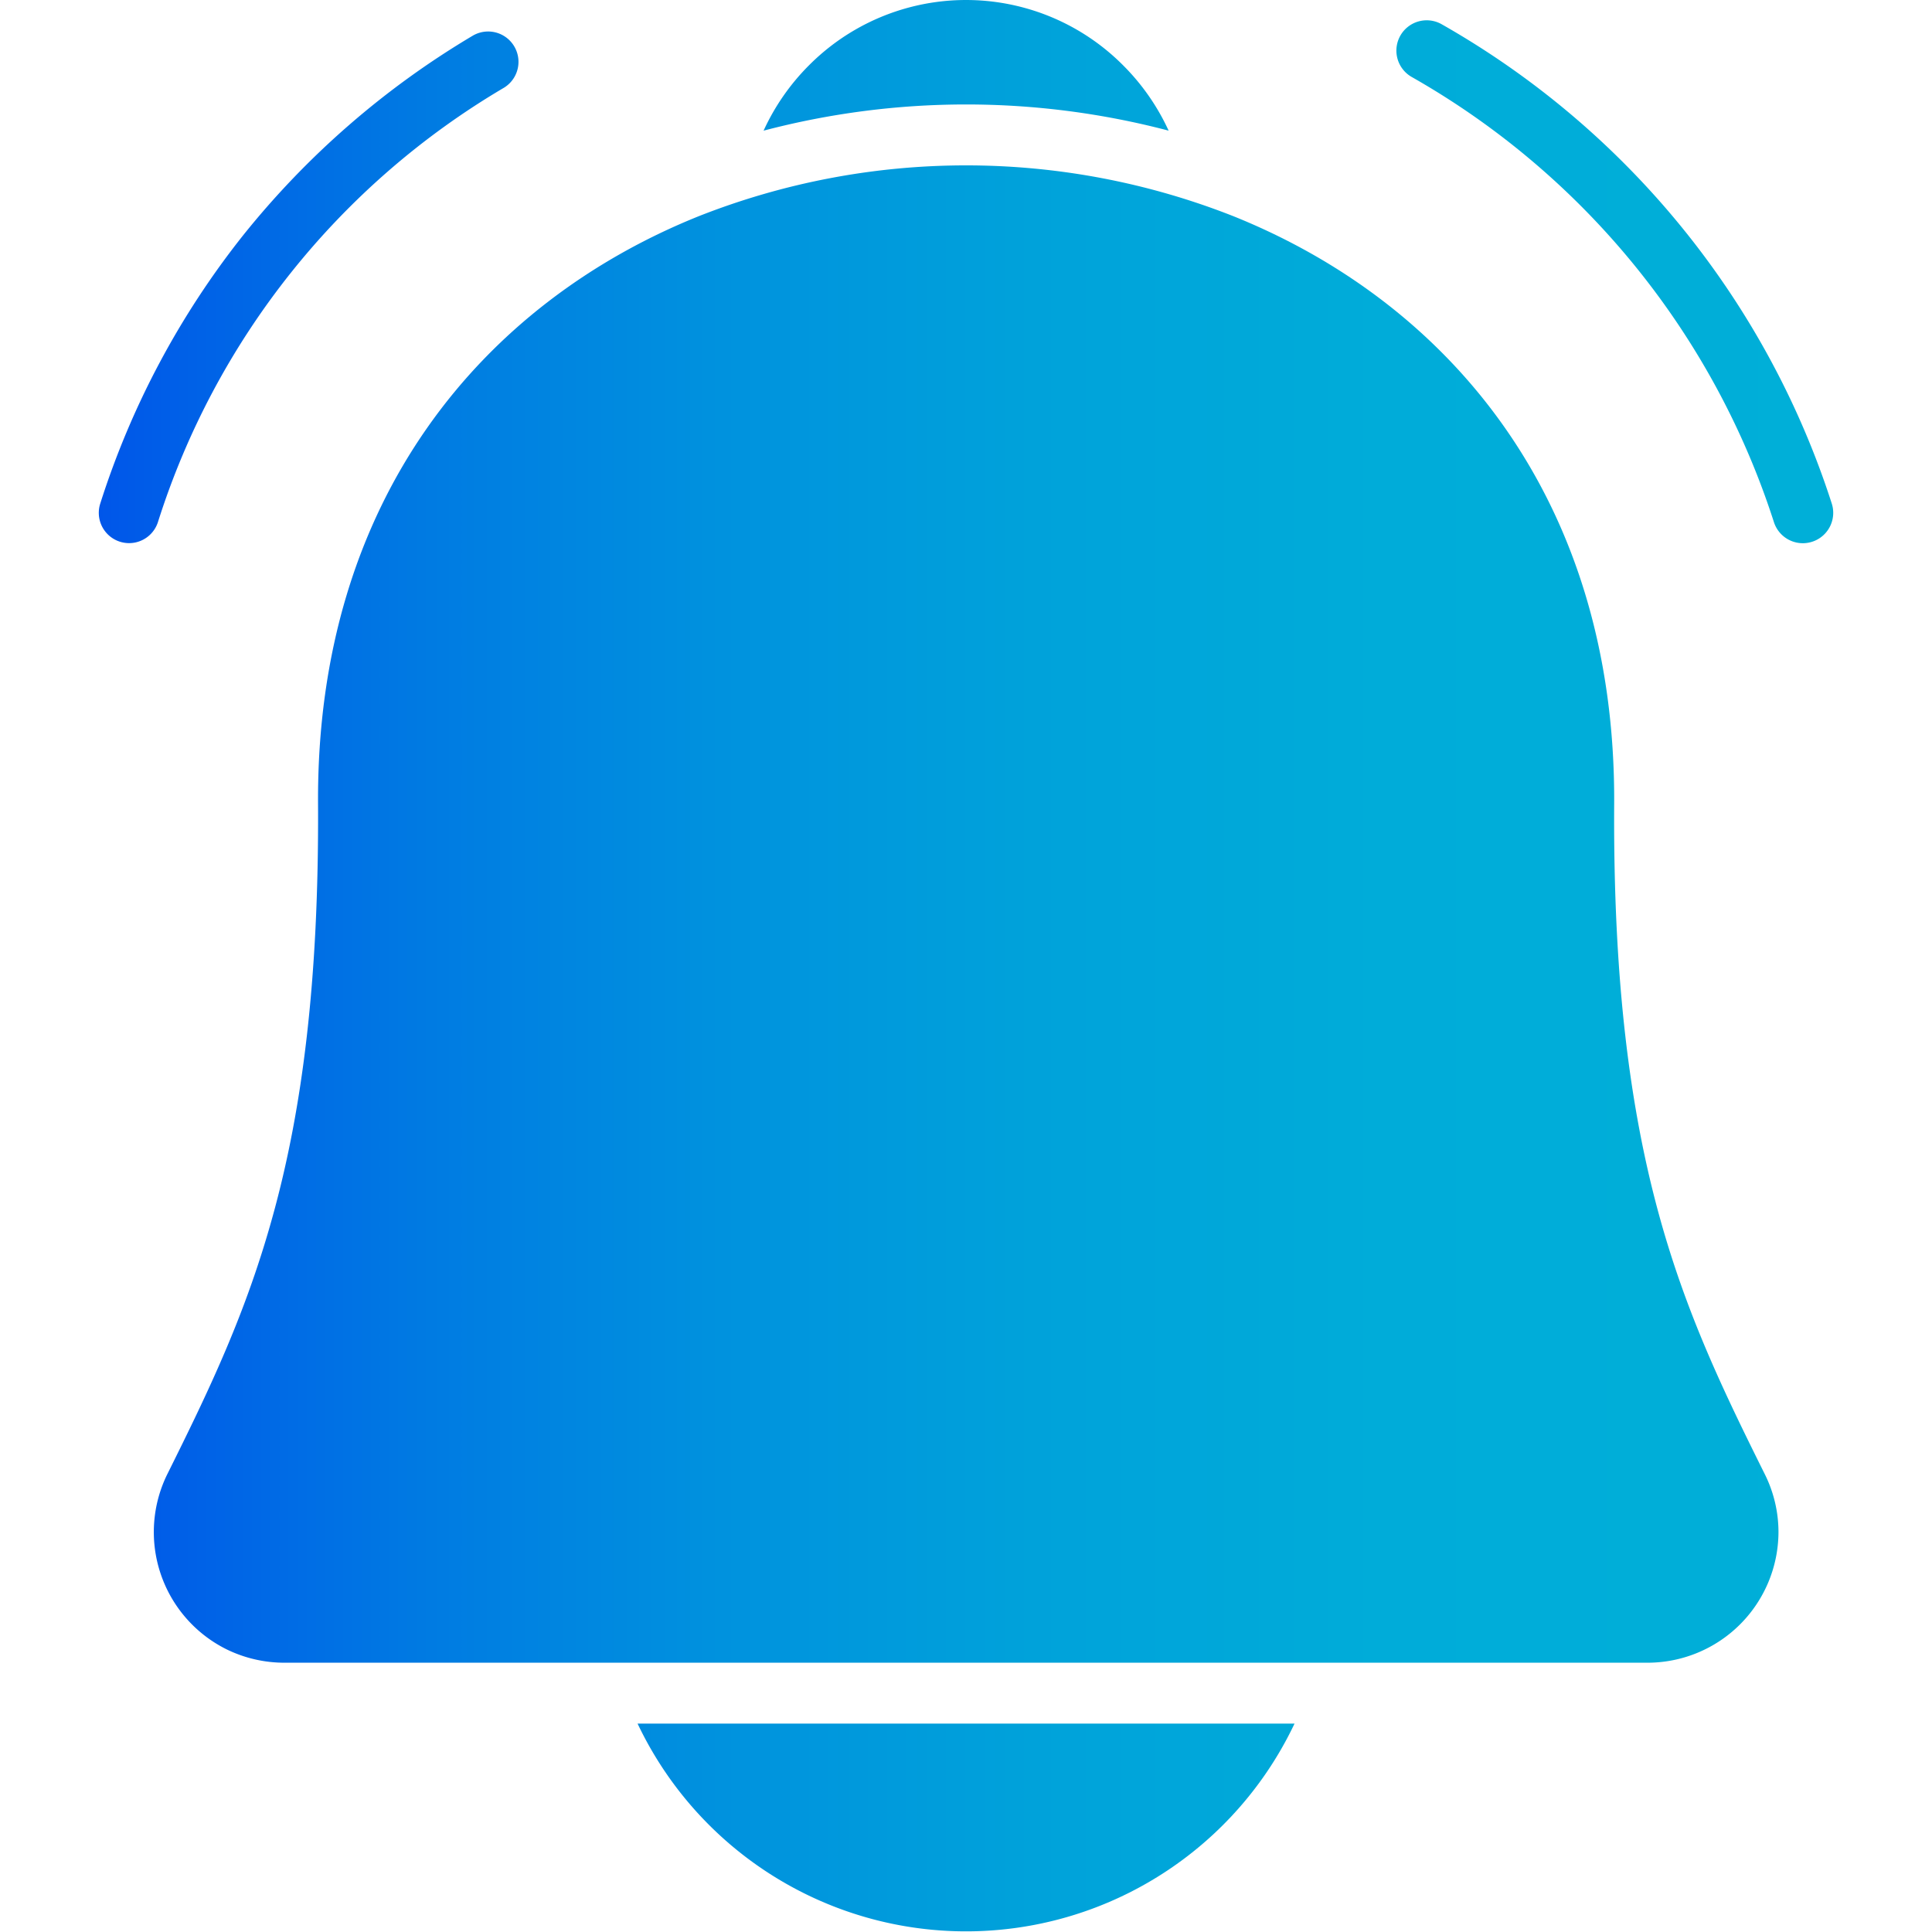 <svg id="Layer_1" height="512" viewBox="0 0 512 512" width="512" xmlns="http://www.w3.org/2000/svg" xmlns:xlink="http://www.w3.org/1999/xlink" data-name="Layer 1"><linearGradient id="New_Gradient_Swatch_copy" gradientUnits="userSpaceOnUse" x1="26.176" x2="485.824" y1="256" y2="256"><stop offset="0" stop-color="#0056e9"/><stop offset=".033" stop-color="#005de8"/><stop offset=".191" stop-color="#007be2"/><stop offset=".359" stop-color="#0092de"/><stop offset=".539" stop-color="#00a2da"/><stop offset=".739" stop-color="#00acd9"/><stop offset="1" stop-color="#00afd8"/></linearGradient><path d="m343.065 456.774a96.347 96.347 0 0 1 -174.1 0zm-140.706-422.148a59.405 59.405 0 0 1 12.028-17.313 58.7 58.7 0 0 1 83.252 0 59.493 59.493 0 0 1 12.061 17.313 210.922 210.922 0 0 0 -107.336 0zm-160.506 103.738a8.027 8.027 0 1 1 -15.284-4.915 222.919 222.919 0 0 1 37.831-71.049 225.271 225.271 0 0 1 60.882-52.94 8.041 8.041 0 0 1 8.257 13.8 205.677 205.677 0 0 0 -91.686 115.104zm332.268-117.964a8.035 8.035 0 1 1 7.942-13.971 225.6 225.6 0 0 1 103.366 126.992 8.05 8.05 0 0 1 -15.314 4.971 209.5 209.5 0 0 0 -95.994-117.992zm-301.469 300.5c-7.286 26.97-17.4 47.826-28.256 69.654a34.694 34.694 0 0 0 15.542 46.483 34.832 34.832 0 0 0 15.513 3.6h361.123a34.722 34.722 0 0 0 34.741-34.6 34.412 34.412 0 0 0 -3.685-15.484c-10.857-21.828-20.971-42.684-28.256-69.654-7.314-27.113-11.885-60.625-11.6-107.908.426-80.827-43.883-132.738-100.874-155.68a193.033 193.033 0 0 0 -141.764 0c-57 22.942-101.309 74.853-100.851 155.677.256 47.283-4.286 80.8-11.628 107.908z" fill="url(#New_Gradient_Swatch_copy)"/></svg>